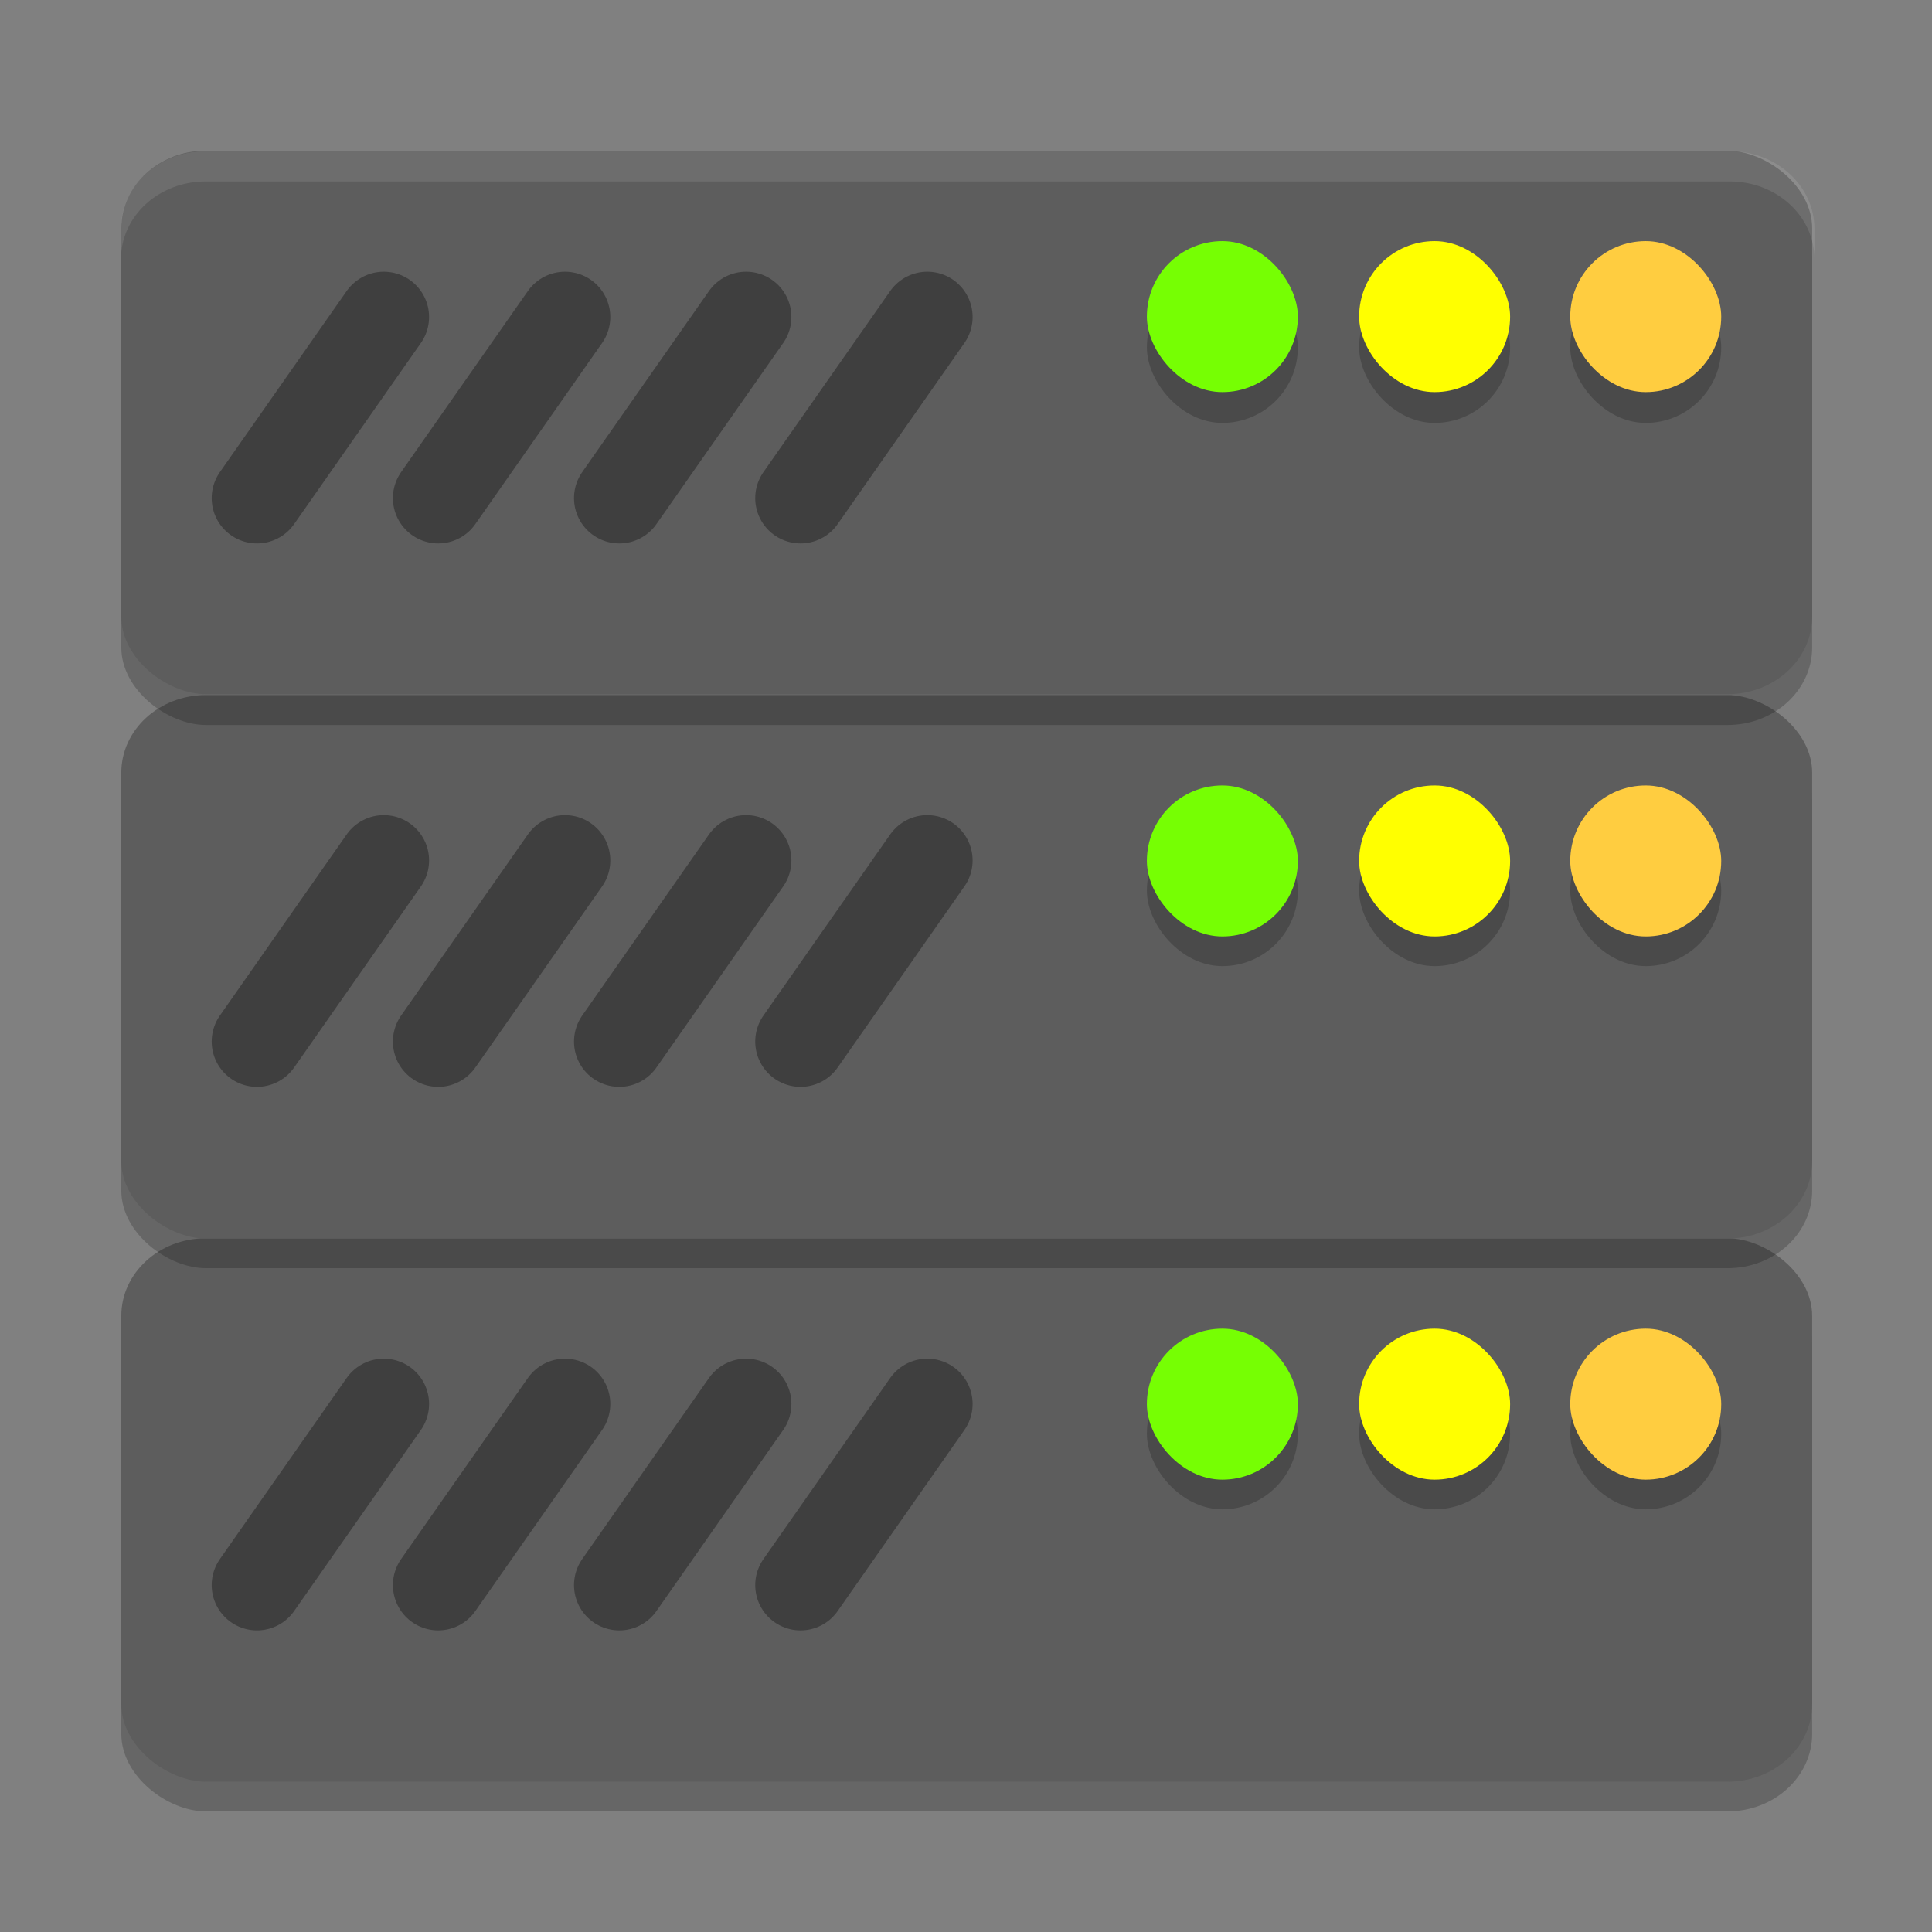 <svg xmlns="http://www.w3.org/2000/svg" width="64" height="64" version="1.1" viewBox="0 0 16.93 16.93">
 <rect x="0" y="0" width="16.93" height="16.93" fill="#808080" stroke="none"/>
 <g transform="translate(0,-280.067)">
  <rect style="opacity:0.2" width="4.762" height="14.817" x="-295.94" y="-15.88" rx=".68" ry=".741" transform="matrix(0,-1,-1,0,0,0)"/>
  <rect style="fill:#5d5d5d" width="4.762" height="14.817" x="-295.68" y="-15.88" rx=".68" ry=".741" transform="matrix(0,-1,-1,0,0,0)"/>
  <path style="fill:none;stroke:#3f3f3f;stroke-width:0.794;stroke-linecap:round" d="m 6.538,292.37 -1.111,1.587"/>
  <path style="fill:none;stroke:#3f3f3f;stroke-width:0.794;stroke-linecap:round" d="m 4.951,292.37 -1.111,1.587"/>
  <path style="fill:none;stroke:#3f3f3f;stroke-width:0.794;stroke-linecap:round" d="m 3.363,292.37 -1.111,1.587"/>
  <rect style="opacity:0.2" width="1.323" height="1.323" x="10.05" y="291.97" ry=".661"/>
  <rect style="fill:#76ff03" width="1.323" height="1.323" x="10.05" y="291.71" ry=".661"/>
  <rect style="opacity:0.2" width="1.323" height="1.323" x="11.91" y="291.97" ry=".661"/>
  <rect style="fill:#ffff00" width="1.323" height="1.323" x="11.91" y="291.71" ry=".661"/>
  <rect style="opacity:0.2" width="1.323" height="1.323" x="13.76" y="291.97" ry=".661"/>
  <rect style="fill:#ffcd40" width="1.323" height="1.323" x="13.76" y="291.71" ry=".661"/>
  <path style="fill:none;stroke:#3f3f3f;stroke-width:0.794;stroke-linecap:round" d="m 8.126,292.37 -1.111,1.587"/>
  <rect style="opacity:0.2" width="4.762" height="14.817" x="-291.18" y="-15.88" rx=".68" ry=".741" transform="matrix(0,-1,-1,0,0,0)"/>
  <rect style="fill:#5d5d5d" width="4.762" height="14.817" x="-290.92" y="-15.88" rx=".68" ry=".741" transform="matrix(0,-1,-1,0,0,0)"/>
  <path style="fill:none;stroke:#3f3f3f;stroke-width:0.794;stroke-linecap:round" d="m 6.538,287.607 -1.111,1.587"/>
  <path style="fill:none;stroke:#3f3f3f;stroke-width:0.794;stroke-linecap:round" d="m 4.951,287.607 -1.111,1.587"/>
  <path style="fill:none;stroke:#3f3f3f;stroke-width:0.794;stroke-linecap:round" d="m 3.363,287.607 -1.111,1.587"/>
  <rect style="opacity:0.2" width="1.323" height="1.323" x="10.05" y="287.21" ry=".661"/>
  <rect style="fill:#76ff03" width="1.323" height="1.323" x="10.05" y="286.95" ry=".661"/>
  <rect style="opacity:0.2" width="1.323" height="1.323" x="11.91" y="287.21" ry=".661"/>
  <rect style="fill:#ffff00" width="1.323" height="1.323" x="11.91" y="286.95" ry=".661"/>
  <rect style="opacity:0.2" width="1.323" height="1.323" x="13.76" y="287.21" ry=".661"/>
  <rect style="fill:#ffcd40" width="1.323" height="1.323" x="13.76" y="286.95" ry=".661"/>
  <path style="fill:none;stroke:#3f3f3f;stroke-width:0.794;stroke-linecap:round" d="m 8.126,287.607 -1.111,1.587"/>
  <rect style="opacity:0.2" width="4.762" height="14.817" x="-286.42" y="-15.88" rx=".68" ry=".741" transform="matrix(0,-1,-1,0,0,0)"/>
  <rect style="fill:#5d5d5d" width="4.762" height="14.817" x="-286.15" y="-15.88" rx=".68" ry=".741" transform="matrix(0,-1,-1,0,0,0)"/>
  <path style="fill:none;stroke:#3f3f3f;stroke-width:0.794;stroke-linecap:round" d="m 6.538,282.845 -1.111,1.587"/>
  <path style="fill:none;stroke:#3f3f3f;stroke-width:0.794;stroke-linecap:round" d="m 4.951,282.845 -1.111,1.587"/>
  <path style="fill:none;stroke:#3f3f3f;stroke-width:0.794;stroke-linecap:round" d="m 3.363,282.845 -1.111,1.587"/>
  <rect style="opacity:0.2" width="1.323" height="1.323" x="10.05" y="282.45" ry=".661"/>
  <rect style="fill:#76ff03" width="1.323" height="1.323" x="10.05" y="282.18" ry=".661"/>
  <rect style="opacity:0.2" width="1.323" height="1.323" x="11.91" y="282.45" ry=".661"/>
  <rect style="fill:#ffff00" width="1.323" height="1.323" x="11.91" y="282.18" ry=".661"/>
  <rect style="opacity:0.2" width="1.323" height="1.323" x="13.76" y="282.45" ry=".661"/>
  <rect style="fill:#ffcd40" width="1.323" height="1.323" x="13.76" y="282.18" ry=".661"/>
  <path style="fill:none;stroke:#3f3f3f;stroke-width:0.794;stroke-linecap:round" d="m 8.126,282.845 -1.111,1.587"/>
  <path style="opacity:0.1;fill:#ffffff" d="M 6.801 5 C 5.25 5 4 6.148 4 7.572 L 4 8.572 C 4 7.148 5.25 6 6.801 6 L 57.199 6 C 58.75 6 60 7.148 60 8.572 L 60 7.572 C 60 6.148 58.75 5 57.199 5 L 6.801 5 z" transform="matrix(0.265,0,0,0.265,0,280.067)"/>
 </g>
</svg>
